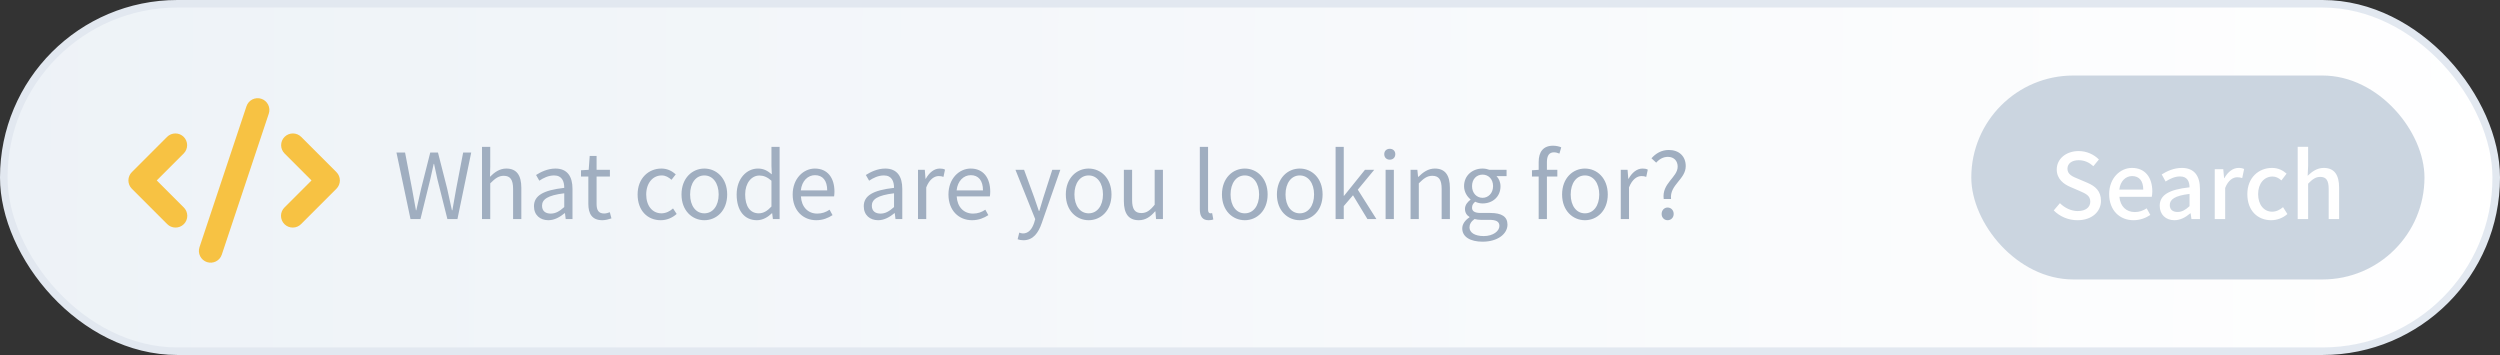 <svg width="331" height="47" viewBox="0 0 331 47" fill="none" xmlns="http://www.w3.org/2000/svg">
<rect x="0" y="0" width="331" height="47" fill="#333333" stroke="none"/>
<rect x="0.5" y="0.5" width="330" height="46" rx="23" fill="url(#paint0_linear)" stroke="#E2E8F0"/>
<path d="M54.35 29H55.67L56.978 23.696C57.122 23 57.278 22.364 57.422 21.692H57.47C57.614 22.364 57.746 23 57.902 23.696L59.234 29H60.566L62.39 20.192H61.322L60.398 24.992C60.23 25.928 60.062 26.876 59.894 27.836H59.834C59.63 26.876 59.426 25.928 59.21 24.992L57.986 20.192H56.966L55.754 24.992C55.538 25.94 55.322 26.888 55.118 27.836H55.07C54.902 26.888 54.722 25.94 54.554 24.992L53.63 20.192H52.49L54.35 29ZM63.817 29H64.909V24.272C65.569 23.612 66.025 23.276 66.697 23.276C67.561 23.276 67.933 23.792 67.933 25.016V29H69.025V24.872C69.025 23.204 68.401 22.316 67.033 22.316C66.145 22.316 65.473 22.808 64.873 23.408L64.909 22.064V19.448H63.817V29ZM72.606 29.156C73.41 29.156 74.142 28.736 74.766 28.22H74.802L74.898 29H75.798V24.992C75.798 23.384 75.126 22.316 73.542 22.316C72.498 22.316 71.574 22.784 70.974 23.168L71.406 23.924C71.922 23.576 72.606 23.228 73.362 23.228C74.43 23.228 74.706 24.032 74.706 24.872C71.934 25.184 70.698 25.892 70.698 27.308C70.698 28.484 71.514 29.156 72.606 29.156ZM72.918 28.28C72.27 28.28 71.766 27.98 71.766 27.236C71.766 26.396 72.51 25.856 74.706 25.592V27.416C74.07 27.98 73.554 28.28 72.918 28.28ZM79.756 29.156C80.152 29.156 80.584 29.036 80.956 28.916L80.74 28.1C80.524 28.184 80.224 28.268 79.996 28.268C79.24 28.268 78.988 27.812 78.988 27.008V23.372H80.752V22.484H78.988V20.648H78.076L77.944 22.484L76.924 22.544V23.372H77.896V26.984C77.896 28.28 78.364 29.156 79.756 29.156ZM87.479 29.156C88.259 29.156 89.003 28.856 89.591 28.328L89.111 27.596C88.703 27.968 88.175 28.244 87.575 28.244C86.375 28.244 85.559 27.248 85.559 25.748C85.559 24.248 86.423 23.228 87.611 23.228C88.127 23.228 88.523 23.468 88.907 23.804L89.471 23.084C89.003 22.676 88.415 22.316 87.563 22.316C85.895 22.316 84.419 23.576 84.419 25.748C84.419 27.908 85.751 29.156 87.479 29.156ZM93.255 29.156C94.851 29.156 96.279 27.908 96.279 25.748C96.279 23.576 94.851 22.316 93.255 22.316C91.659 22.316 90.231 23.576 90.231 25.748C90.231 27.908 91.659 29.156 93.255 29.156ZM93.255 28.244C92.127 28.244 91.371 27.248 91.371 25.748C91.371 24.248 92.127 23.228 93.255 23.228C94.383 23.228 95.151 24.248 95.151 25.748C95.151 27.248 94.383 28.244 93.255 28.244ZM100.22 29.156C101 29.156 101.684 28.736 102.2 28.232H102.236L102.332 29H103.22V19.448H102.14V21.956L102.188 23.084C101.612 22.604 101.12 22.316 100.352 22.316C98.865 22.316 97.532 23.636 97.532 25.748C97.532 27.92 98.588 29.156 100.22 29.156ZM100.46 28.244C99.308 28.244 98.66 27.308 98.66 25.736C98.66 24.248 99.489 23.24 100.544 23.24C101.084 23.24 101.576 23.432 102.14 23.924V27.344C101.588 27.944 101.06 28.244 100.46 28.244ZM108.07 29.156C108.958 29.156 109.654 28.856 110.23 28.484L109.834 27.764C109.354 28.088 108.838 28.28 108.202 28.28C106.966 28.28 106.114 27.392 106.042 26H110.434C110.458 25.844 110.482 25.616 110.482 25.376C110.482 23.516 109.546 22.316 107.89 22.316C106.378 22.316 104.95 23.636 104.95 25.748C104.95 27.896 106.342 29.156 108.07 29.156ZM106.03 25.208C106.162 23.936 106.978 23.192 107.902 23.192C108.922 23.192 109.522 23.9 109.522 25.208H106.03ZM116.27 29.156C117.074 29.156 117.806 28.736 118.43 28.22H118.466L118.562 29H119.462V24.992C119.462 23.384 118.79 22.316 117.206 22.316C116.162 22.316 115.238 22.784 114.638 23.168L115.07 23.924C115.586 23.576 116.27 23.228 117.026 23.228C118.094 23.228 118.37 24.032 118.37 24.872C115.598 25.184 114.362 25.892 114.362 27.308C114.362 28.484 115.178 29.156 116.27 29.156ZM116.582 28.28C115.934 28.28 115.43 27.98 115.43 27.236C115.43 26.396 116.174 25.856 118.37 25.592V27.416C117.734 27.98 117.218 28.28 116.582 28.28ZM121.543 29H122.635V24.812C123.067 23.696 123.739 23.312 124.279 23.312C124.543 23.312 124.699 23.336 124.915 23.42L125.119 22.46C124.915 22.352 124.711 22.316 124.423 22.316C123.691 22.316 123.031 22.844 122.575 23.672H122.539L122.443 22.484H121.543V29ZM128.695 29.156C129.583 29.156 130.279 28.856 130.855 28.484L130.459 27.764C129.979 28.088 129.463 28.28 128.827 28.28C127.591 28.28 126.739 27.392 126.667 26H131.059C131.083 25.844 131.107 25.616 131.107 25.376C131.107 23.516 130.171 22.316 128.515 22.316C127.003 22.316 125.575 23.636 125.575 25.748C125.575 27.896 126.967 29.156 128.695 29.156ZM126.655 25.208C126.787 23.936 127.603 23.192 128.527 23.192C129.547 23.192 130.147 23.9 130.147 25.208H126.655ZM135.503 31.808C136.799 31.808 137.483 30.824 137.927 29.54L140.387 22.484H139.319L138.155 26.108C137.975 26.684 137.783 27.344 137.603 27.932H137.543C137.339 27.344 137.111 26.672 136.919 26.108L135.587 22.484H134.447L137.063 29.012L136.919 29.504C136.655 30.308 136.187 30.908 135.443 30.908C135.275 30.908 135.083 30.848 134.951 30.8L134.735 31.676C134.939 31.76 135.191 31.808 135.503 31.808ZM144.138 29.156C145.734 29.156 147.162 27.908 147.162 25.748C147.162 23.576 145.734 22.316 144.138 22.316C142.542 22.316 141.114 23.576 141.114 25.748C141.114 27.908 142.542 29.156 144.138 29.156ZM144.138 28.244C143.01 28.244 142.254 27.248 142.254 25.748C142.254 24.248 143.01 23.228 144.138 23.228C145.266 23.228 146.034 24.248 146.034 25.748C146.034 27.248 145.266 28.244 144.138 28.244ZM150.779 29.156C151.679 29.156 152.327 28.688 152.939 27.98H152.975L153.059 29H153.971V22.484H152.879V27.104C152.255 27.884 151.787 28.208 151.115 28.208C150.251 28.208 149.891 27.692 149.891 26.48V22.484H148.799V26.612C148.799 28.268 149.411 29.156 150.779 29.156ZM160.008 29.156C160.308 29.156 160.488 29.12 160.644 29.06L160.488 28.22C160.368 28.244 160.32 28.244 160.26 28.244C160.092 28.244 159.948 28.112 159.948 27.776V19.448H158.856V27.704C158.856 28.628 159.192 29.156 160.008 29.156ZM164.81 29.156C166.406 29.156 167.834 27.908 167.834 25.748C167.834 23.576 166.406 22.316 164.81 22.316C163.214 22.316 161.786 23.576 161.786 25.748C161.786 27.908 163.214 29.156 164.81 29.156ZM164.81 28.244C163.682 28.244 162.926 27.248 162.926 25.748C162.926 24.248 163.682 23.228 164.81 23.228C165.938 23.228 166.706 24.248 166.706 25.748C166.706 27.248 165.938 28.244 164.81 28.244ZM172.087 29.156C173.683 29.156 175.111 27.908 175.111 25.748C175.111 23.576 173.683 22.316 172.087 22.316C170.491 22.316 169.063 23.576 169.063 25.748C169.063 27.908 170.491 29.156 172.087 29.156ZM172.087 28.244C170.959 28.244 170.203 27.248 170.203 25.748C170.203 24.248 170.959 23.228 172.087 23.228C173.215 23.228 173.983 24.248 173.983 25.748C173.983 27.248 173.215 28.244 172.087 28.244ZM176.833 29H177.913V27.284L179.137 25.856L181.045 29H182.233L179.773 25.112L181.945 22.484H180.721L177.949 25.928H177.913V19.448H176.833V29ZM183.454 29H184.546V22.484H183.454V29ZM184.006 21.14C184.438 21.14 184.738 20.852 184.738 20.408C184.738 19.988 184.438 19.7 184.006 19.7C183.574 19.7 183.274 19.988 183.274 20.408C183.274 20.852 183.574 21.14 184.006 21.14ZM186.758 29H187.85V24.272C188.51 23.612 188.966 23.276 189.638 23.276C190.502 23.276 190.874 23.792 190.874 25.016V29H191.966V24.872C191.966 23.204 191.342 22.316 189.974 22.316C189.086 22.316 188.414 22.808 187.79 23.42H187.754L187.658 22.484H186.758V29ZM196.29 32C198.306 32 199.59 30.956 199.59 29.744C199.59 28.676 198.822 28.196 197.31 28.196H196.038C195.162 28.196 194.898 27.908 194.898 27.488C194.898 27.128 195.078 26.912 195.318 26.708C195.606 26.852 195.966 26.936 196.29 26.936C197.61 26.936 198.666 26.06 198.666 24.668C198.666 24.104 198.45 23.624 198.138 23.324H199.47V22.484H197.202C196.974 22.4 196.65 22.316 196.29 22.316C194.97 22.316 193.842 23.216 193.842 24.644C193.842 25.424 194.262 26.048 194.694 26.396V26.444C194.358 26.684 193.962 27.116 193.962 27.656C193.962 28.172 194.214 28.52 194.562 28.724V28.772C193.95 29.168 193.602 29.696 193.602 30.248C193.602 31.376 194.694 32 196.29 32ZM196.29 26.192C195.534 26.192 194.898 25.592 194.898 24.644C194.898 23.684 195.522 23.12 196.29 23.12C197.058 23.12 197.682 23.696 197.682 24.644C197.682 25.592 197.034 26.192 196.29 26.192ZM196.446 31.256C195.27 31.256 194.562 30.8 194.562 30.104C194.562 29.72 194.754 29.336 195.222 29C195.51 29.072 195.822 29.108 196.062 29.108H197.19C198.054 29.108 198.522 29.312 198.522 29.912C198.522 30.596 197.694 31.256 196.446 31.256ZM203.72 29H204.812V23.372H206.192V22.484H204.812V21.452C204.812 20.612 205.112 20.168 205.736 20.168C205.964 20.168 206.228 20.228 206.468 20.336L206.708 19.508C206.408 19.376 206.012 19.292 205.616 19.292C204.32 19.292 203.72 20.12 203.72 21.44V22.484L202.832 22.544V23.372H203.72V29ZM209.845 29.156C211.441 29.156 212.869 27.908 212.869 25.748C212.869 23.576 211.441 22.316 209.845 22.316C208.249 22.316 206.821 23.576 206.821 25.748C206.821 27.908 208.249 29.156 209.845 29.156ZM209.845 28.244C208.717 28.244 207.961 27.248 207.961 25.748C207.961 24.248 208.717 23.228 209.845 23.228C210.973 23.228 211.741 24.248 211.741 25.748C211.741 27.248 210.973 28.244 209.845 28.244ZM214.59 29H215.682V24.812C216.114 23.696 216.786 23.312 217.326 23.312C217.59 23.312 217.746 23.336 217.962 23.42L218.166 22.46C217.962 22.352 217.758 22.316 217.47 22.316C216.738 22.316 216.078 22.844 215.622 23.672H215.586L215.49 22.484H214.59V29ZM220.275 26.348H221.247C221.031 24.464 223.191 23.756 223.191 21.992C223.191 20.684 222.303 19.856 220.947 19.856C219.975 19.856 219.207 20.324 218.655 20.96L219.279 21.536C219.699 21.056 220.227 20.768 220.827 20.768C221.679 20.768 222.123 21.344 222.123 22.064C222.123 23.492 219.999 24.26 220.275 26.348ZM220.791 29.156C221.235 29.156 221.595 28.82 221.595 28.328C221.595 27.824 221.235 27.476 220.791 27.476C220.359 27.476 219.999 27.824 219.999 28.328C219.999 28.82 220.359 29.156 220.791 29.156Z" fill="#A0AEC0"/>
<rect x="261" y="10" width="60" height="27" rx="13.5" fill="#CBD5E0"/>
<path d="M275.061 29.156C276.993 29.156 278.169 28.004 278.169 26.588C278.169 25.292 277.413 24.644 276.369 24.2L275.157 23.684C274.437 23.396 273.729 23.108 273.729 22.34C273.729 21.644 274.317 21.212 275.217 21.212C275.997 21.212 276.609 21.512 277.161 22.004L277.893 21.116C277.221 20.432 276.249 20 275.217 20C273.537 20 272.313 21.044 272.313 22.436C272.313 23.72 273.261 24.392 274.113 24.752L275.337 25.28C276.153 25.64 276.753 25.892 276.753 26.696C276.753 27.44 276.153 27.944 275.085 27.944C274.233 27.944 273.369 27.536 272.733 26.9L271.917 27.86C272.721 28.676 273.849 29.156 275.061 29.156ZM282.47 29.156C283.334 29.156 284.09 28.868 284.702 28.46L284.222 27.584C283.742 27.896 283.238 28.076 282.65 28.076C281.51 28.076 280.718 27.32 280.61 26.06H284.894C284.93 25.892 284.966 25.628 284.966 25.352C284.966 23.492 284.018 22.232 282.266 22.232C280.73 22.232 279.254 23.564 279.254 25.7C279.254 27.884 280.682 29.156 282.47 29.156ZM280.598 25.1C280.73 23.948 281.462 23.312 282.29 23.312C283.25 23.312 283.766 23.972 283.766 25.1H280.598ZM287.891 29.156C288.683 29.156 289.391 28.76 289.991 28.244H290.039L290.147 29H291.275V25.028C291.275 23.276 290.519 22.232 288.875 22.232C287.819 22.232 286.895 22.664 286.211 23.096L286.727 24.032C287.291 23.672 287.939 23.36 288.635 23.36C289.607 23.36 289.883 24.032 289.895 24.8C287.147 25.1 285.947 25.832 285.947 27.248C285.947 28.412 286.751 29.156 287.891 29.156ZM288.311 28.064C287.723 28.064 287.279 27.8 287.279 27.152C287.279 26.408 287.939 25.904 289.895 25.676V27.296C289.355 27.788 288.887 28.064 288.311 28.064ZM293.233 29H294.613V24.884C295.021 23.84 295.669 23.468 296.209 23.468C296.473 23.468 296.641 23.504 296.869 23.576L297.121 22.376C296.917 22.28 296.701 22.232 296.377 22.232C295.669 22.232 294.973 22.736 294.505 23.588H294.469L294.361 22.4H293.233V29ZM300.703 29.156C301.459 29.156 302.239 28.88 302.851 28.34L302.275 27.428C301.879 27.764 301.387 28.028 300.835 28.028C299.743 28.028 298.975 27.104 298.975 25.7C298.975 24.308 299.767 23.372 300.883 23.372C301.327 23.372 301.699 23.564 302.059 23.888L302.743 22.988C302.263 22.568 301.651 22.232 300.811 22.232C299.071 22.232 297.547 23.504 297.547 25.7C297.547 27.896 298.915 29.156 300.703 29.156ZM304.214 29H305.594V24.32C306.17 23.732 306.59 23.42 307.202 23.42C307.982 23.42 308.318 23.876 308.318 25.016V29H309.698V24.848C309.698 23.168 309.074 22.232 307.67 22.232C306.77 22.232 306.11 22.724 305.534 23.276L305.594 21.968V19.436H304.214V29Z" fill="white"/>
<path fill-rule="evenodd" clip-rule="evenodd" d="M34.603 13.08C34.797 13.144 34.976 13.246 35.13 13.38C35.285 13.514 35.411 13.677 35.503 13.86C35.594 14.042 35.649 14.241 35.663 14.445C35.678 14.649 35.652 14.854 35.587 15.048L29.365 33.715C29.235 34.106 28.954 34.43 28.585 34.614C28.216 34.799 27.789 34.83 27.397 34.699C27.006 34.569 26.682 34.288 26.497 33.919C26.313 33.55 26.282 33.123 26.413 32.731L32.635 14.065C32.699 13.871 32.801 13.691 32.935 13.537C33.069 13.382 33.232 13.256 33.415 13.164C33.597 13.073 33.796 13.018 34 13.004C34.204 12.989 34.409 13.015 34.603 13.08ZM24.322 18.123C24.613 18.415 24.777 18.81 24.777 19.223C24.777 19.635 24.613 20.031 24.322 20.323L20.755 23.89L24.322 27.456C24.47 27.6 24.589 27.772 24.67 27.961C24.752 28.151 24.795 28.355 24.797 28.562C24.798 28.768 24.759 28.973 24.681 29.164C24.603 29.356 24.487 29.529 24.341 29.675C24.195 29.821 24.021 29.937 23.83 30.015C23.639 30.093 23.434 30.133 23.228 30.131C23.021 30.129 22.817 30.086 22.627 30.005C22.437 29.923 22.266 29.805 22.122 29.656L17.456 24.989C17.164 24.698 17 24.302 17 23.89C17 23.477 17.164 23.081 17.456 22.79L22.122 18.123C22.414 17.831 22.809 17.668 23.222 17.668C23.634 17.668 24.03 17.831 24.322 18.123ZM37.678 18.123C37.97 17.831 38.365 17.668 38.778 17.668C39.19 17.668 39.586 17.831 39.878 18.123L44.544 22.79C44.836 23.081 45 23.477 45 23.89C45 24.302 44.836 24.698 44.544 24.989L39.878 29.656C39.734 29.805 39.562 29.923 39.373 30.005C39.183 30.086 38.979 30.129 38.772 30.131C38.566 30.133 38.361 30.093 38.17 30.015C37.978 29.937 37.805 29.821 37.659 29.675C37.513 29.529 37.397 29.356 37.319 29.164C37.241 28.973 37.201 28.768 37.203 28.562C37.205 28.355 37.248 28.151 37.329 27.961C37.411 27.772 37.529 27.6 37.678 27.456L41.245 23.89L37.678 20.323C37.386 20.031 37.222 19.635 37.222 19.223C37.222 18.81 37.386 18.415 37.678 18.123Z" fill="#F7C243"/>
<defs>
<linearGradient id="paint0_linear" x1="-2.697" y1="20.5" x2="334.717" y2="22.091" gradientUnits="userSpaceOnUse">
<stop stop-color="#EDF2F7"/>
<stop offset="1" stop-color="white"/>
</linearGradient>
</defs>
</svg>
